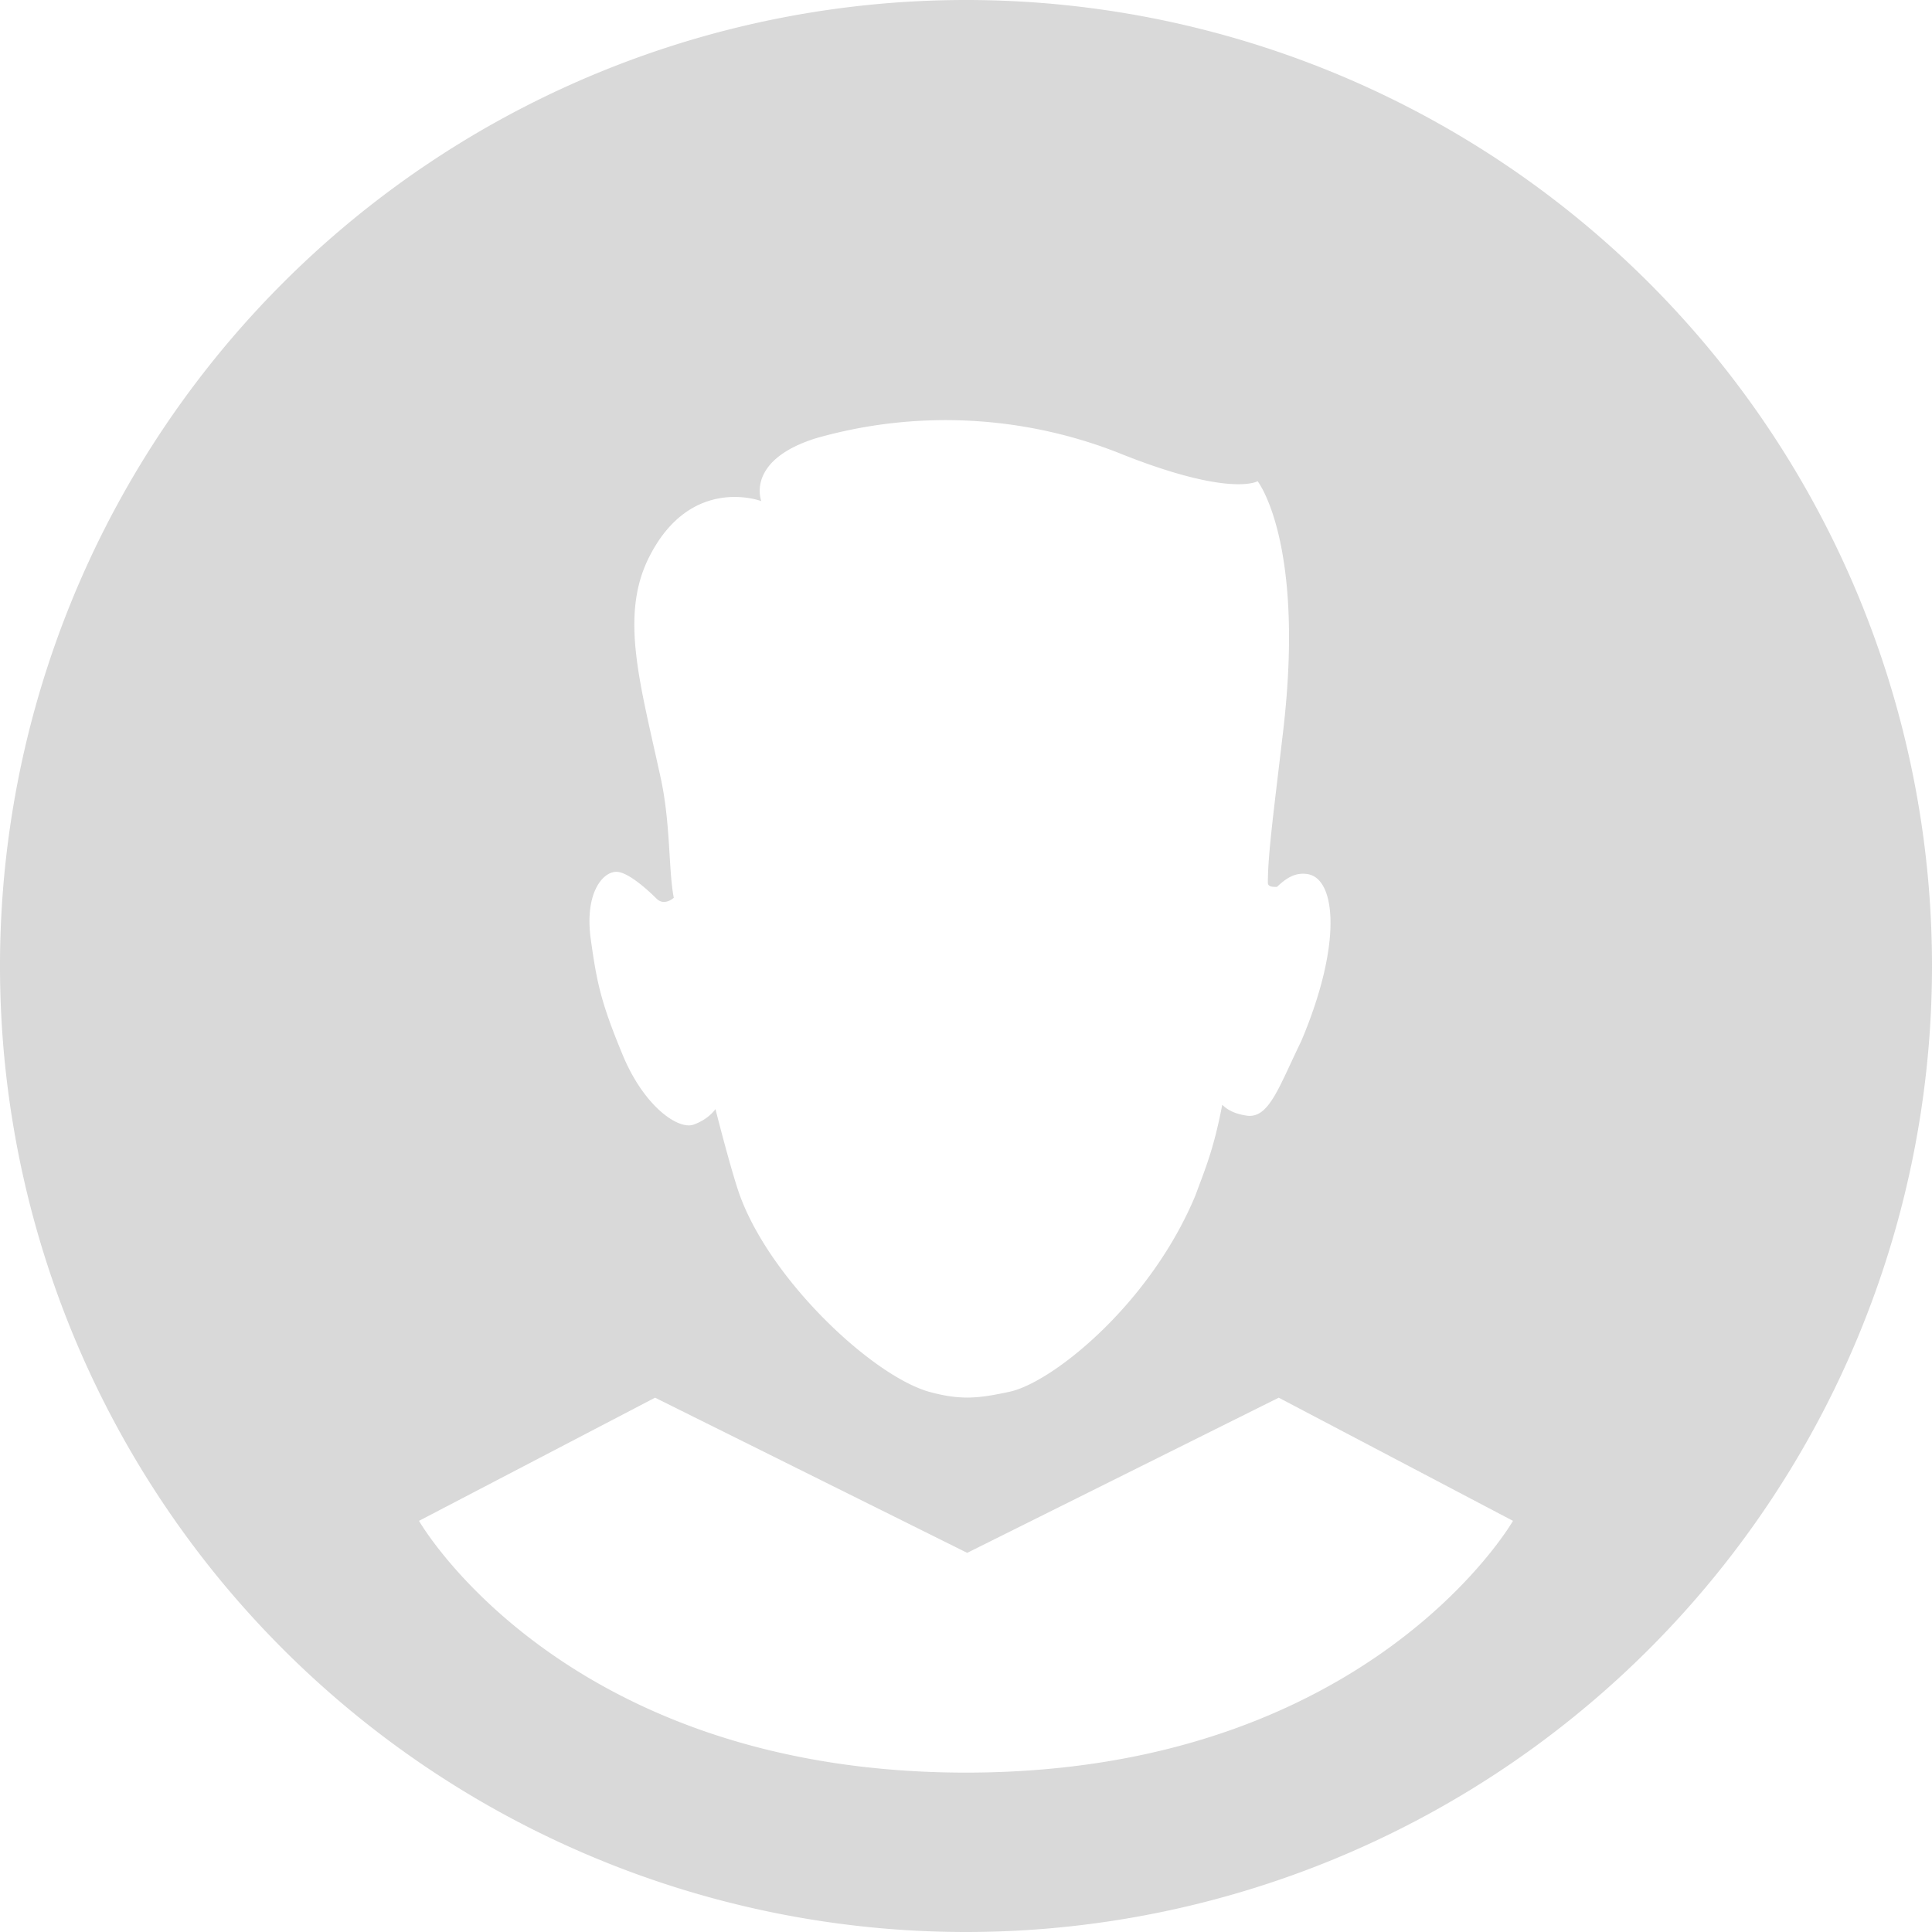 <svg xmlns="http://www.w3.org/2000/svg" xmlns:xlink="http://www.w3.org/1999/xlink" width="32" height="32" viewBox="0 0 32 32"><defs><path id="wwp5a" d="M11 704a16 16 0 1 1 32 0 16 16 0 0 1-32 0zm10.3 1.44c.35.87.92 1.27 1.18 1.19.26-.09.37-.26.37-.26s.23.91.38 1.36c.48 1.42 2.19 3.04 3.15 3.32.54.15.84.11 1.35 0 .71-.16 2.32-1.45 3.07-3.25.15-.41.3-.75.44-1.48 0-.07.05.11.42.16.36.04.52-.47.89-1.23.68-1.6.58-2.68.12-2.77-.22-.04-.37.07-.52.21-.07 0-.15 0-.15-.07 0-.48.1-1.2.26-2.57.35-3.09-.43-4.08-.43-4.08s-.45.28-2.33-.48a7.84 7.84 0 0 0-4.99-.23c-1.17.37-.9 1.04-.9 1.04s-1.18-.45-1.87.95c-.47.96-.14 2.06.2 3.62.17.77.13 1.54.22 2 0 0-.15.14-.28.02-.12-.12-.47-.45-.67-.45-.23 0-.52.35-.43 1.08.1.72.16 1.05.52 1.92m10.88 5.71l-5.16 2.57-5.17-2.57-3.91 2.04s2.38 4.17 9.06 4.17c6.67 0 9.06-4.17 9.06-4.17z"/></defs><g><g opacity=".41" transform="translate(-11 -688)"><use fill="#a1a1a1" xlink:href="#wwp5a"/></g></g></svg>